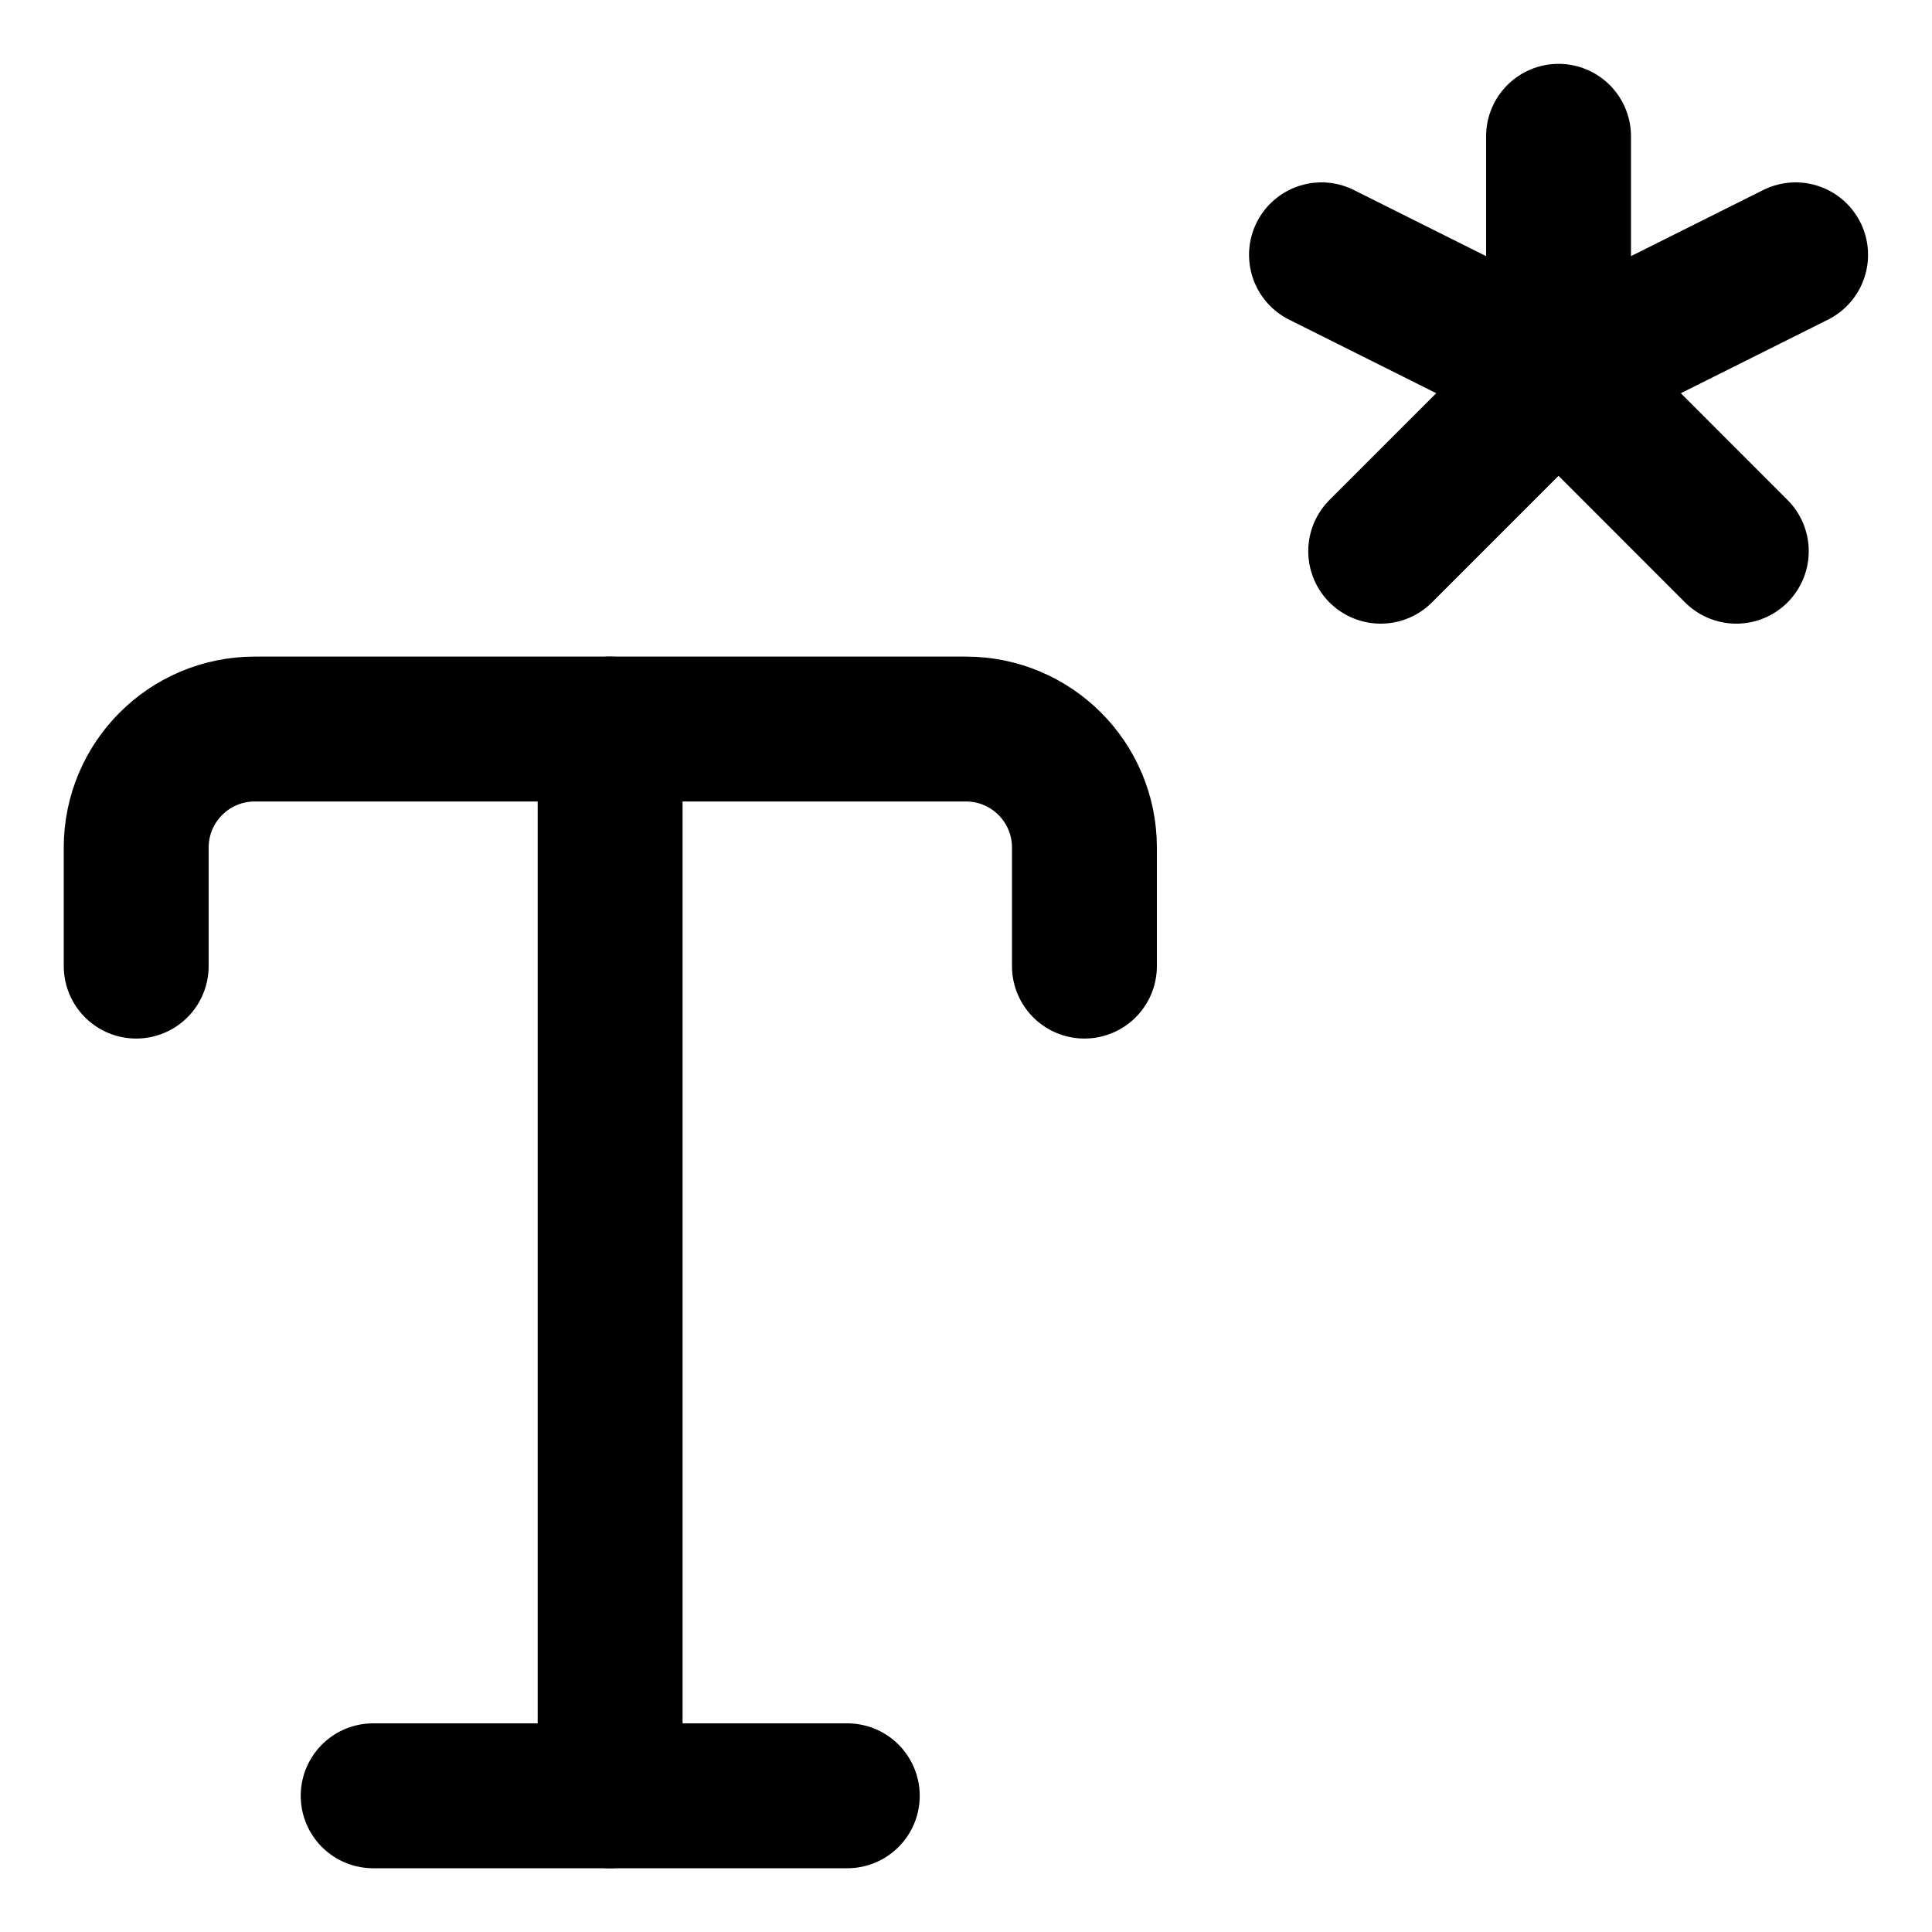 <svg width="20" height="20" viewBox="0 0 20 20" fill="none" xmlns="http://www.w3.org/2000/svg">
<g id="text-footnote-5" clip-path="url(#clip0_47_148298)">
<g id="text-footnote">
<path id="Vector 311" d="M1.41 10.001V8.774C1.41 8.096 1.96 7.547 2.637 7.547H9.999C10.677 7.547 11.226 8.096 11.226 8.774V10.001" stroke="black" stroke-width="1.5" stroke-linecap="round" stroke-linejoin="round"/>
<path id="Vector 312" d="M6.316 7.547V18.59" stroke="black" stroke-width="1.5" stroke-linecap="round" stroke-linejoin="round"/>
<path id="Vector 313" d="M3.863 18.59H8.771" stroke="black" stroke-width="1.5" stroke-linecap="round" stroke-linejoin="round"/>
<path id="Vector 1018" d="M16.134 1.411V3.865M16.134 3.865L14.293 5.706M16.134 3.865L17.974 5.706M16.134 3.865L13.68 2.638M16.134 3.865L18.588 2.638" stroke="black" stroke-width="1.5" stroke-linecap="round" stroke-linejoin="round"/>
</g>
</g>
<defs>
<clipPath id="clip0_47_148298">
<rect width="20" height="20" fill="white"/>
</clipPath>
</defs>
</svg>
